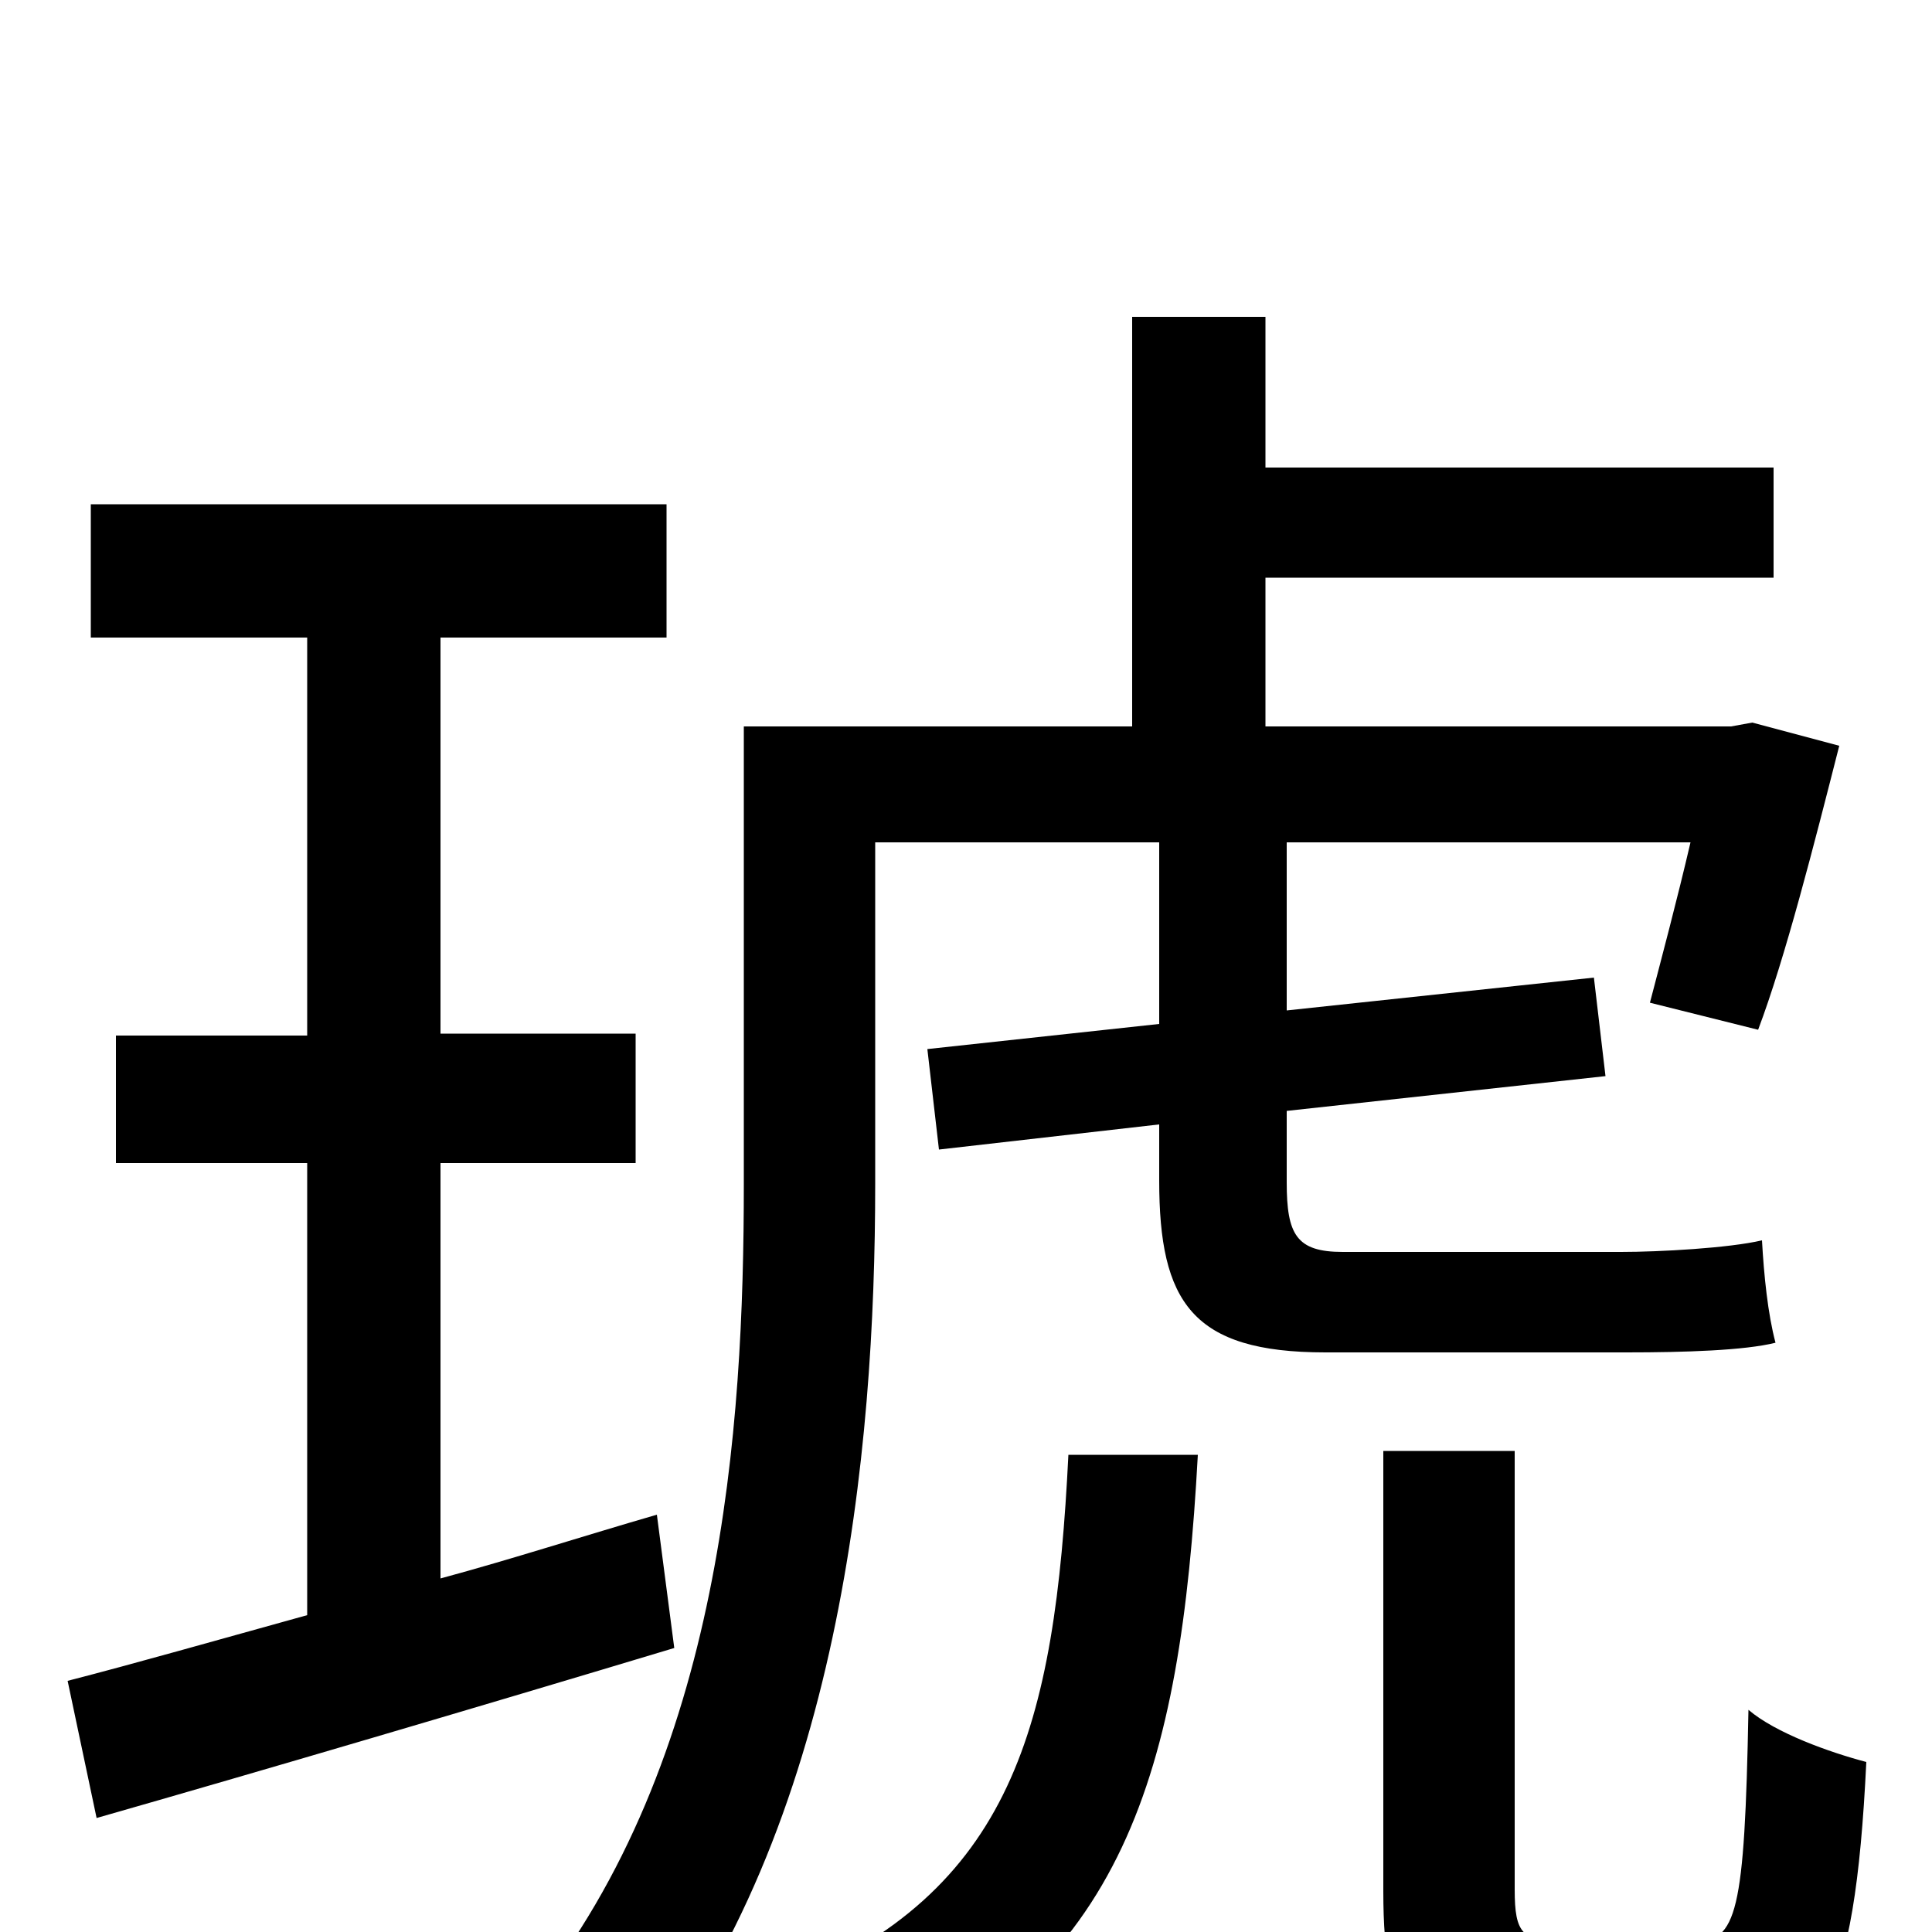 <svg xmlns="http://www.w3.org/2000/svg" viewBox="0 -1000 1000 1000">
	<path fill="#000000" d="M340 -216C302 -205 265 -193 228 -183V-398H329V-465H228V-670H345V-739H47V-670H159V-464H60V-398H159V-164C112 -151 70 -139 35 -130L50 -59C134 -83 246 -116 349 -147ZM553 -247C546 -106 524 -21 406 27C420 38 439 63 446 80C582 21 611 -82 620 -247ZM695 -352C671 -352 666 -361 666 -388V-425L831 -443L825 -494L666 -477V-564H875C868 -534 860 -504 854 -481L910 -467C924 -504 939 -563 952 -614L907 -626L896 -624H655V-701H918V-758H655V-836H586V-624H385V-387C385 -261 374 -89 275 34C290 41 319 64 330 77C435 -54 453 -249 453 -387V-564H600V-470L480 -457L486 -405L600 -418V-389C600 -326 617 -300 686 -300H842C872 -300 903 -301 919 -305C915 -320 913 -340 912 -358C895 -354 859 -352 839 -352ZM810 5C788 5 784 1 784 -22V-249H716V-21C716 47 732 67 799 67H884C942 67 960 36 966 -88C947 -93 919 -103 905 -115C903 -10 899 5 877 5Z"/>
</svg>
